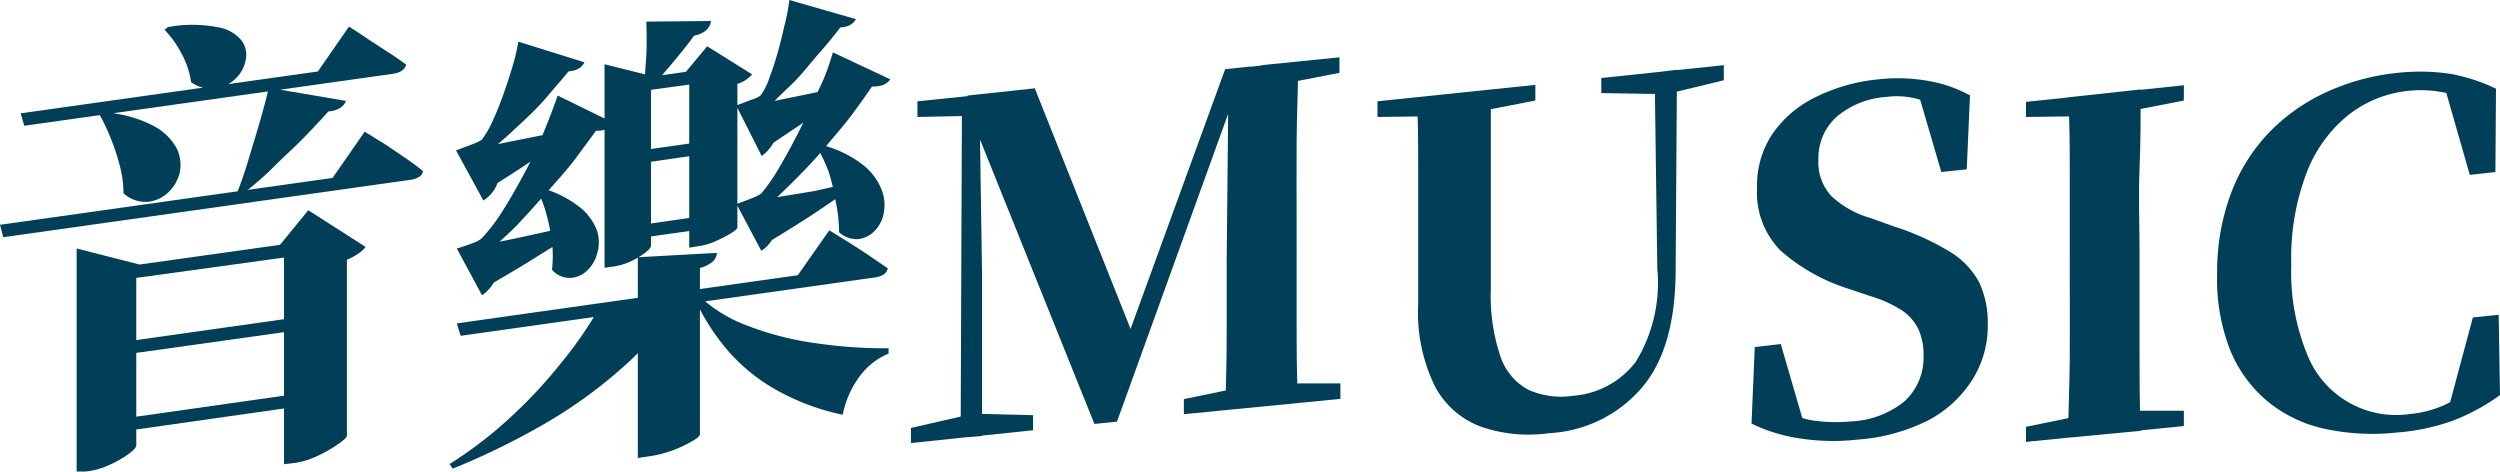 <svg id="圖層_1" data-name="圖層 1" xmlns="http://www.w3.org/2000/svg" viewBox="0 0 130.8 24.72"><defs><style>.cls-1{fill:#003f57;}</style></defs><path class="cls-1" d="M19.08,6.89l1.12.69,1,.68q.53.36.93.69a.41.41,0,0,1-.21.31,1.09,1.09,0,0,1-.46.15l-21.29,3L0,11.76,17.4,9.31Zm-.82-5.5c.4.26.76.49,1.06.7l1,.65c.35.22.65.44.93.64-.07.26-.29.42-.68.48L1.27,6.58l-.19-.65L16.63,3.74ZM7.13,23.3c0,.1-.13.25-.4.45a5.18,5.18,0,0,1-1,.57,3.8,3.8,0,0,1-1.26.35l-.46,0V13l3.29.84L17,12.48v.7L7.13,14.54Zm9.43-6.84v.68l-11.4,1.6v-.67Zm0,4v.67L5.16,22.75v-.67ZM5.42,5.88a6.44,6.44,0,0,1,2.6.7A2.94,2.94,0,0,1,9.24,7.75,2,2,0,0,1,9.41,9a2.08,2.08,0,0,1-.6,1.06,1.81,1.81,0,0,1-1.09.5,1.7,1.7,0,0,1-1.26-.45,5.66,5.66,0,0,0-.2-1.47A11.36,11.36,0,0,0,5.8,7.25,10.47,10.47,0,0,0,5.21,6ZM8.78,1.42a6.84,6.84,0,0,1,2.58,0,2,2,0,0,1,1.26.68,1.23,1.23,0,0,1,.24,1,1.77,1.77,0,0,1-.52,1,2,2,0,0,1-1.05.54A1.89,1.89,0,0,1,10,4.3a4.53,4.53,0,0,0-.53-1.55,5.3,5.3,0,0,0-.86-1.19ZM18.1,5.28a.77.77,0,0,1-.29.36,1.38,1.38,0,0,1-.63.19q-.53.6-1.29,1.38c-.51.52-1.05,1-1.6,1.55s-1.1,1-1.64,1.42l-.31.07c.22-.55.44-1.15.64-1.83s.41-1.34.6-2,.36-1.28.48-1.83Zm-3.46,7.54L16.13,11l3,1.92a1.47,1.47,0,0,1-.36.33,3.19,3.19,0,0,1-.62.34V22.8c0,.08-.15.22-.45.43a7.26,7.26,0,0,1-1.06.61,4,4,0,0,1-1.23.38l-.55.07V12.77Z"/><path class="cls-1" d="M35.4,16a16.56,16.56,0,0,1-2.92,3.31,24.93,24.93,0,0,1-4,2.87,38.69,38.69,0,0,1-4.79,2.34l-.17-.24a21.63,21.63,0,0,0,3.18-2.44A24.92,24.92,0,0,0,29.35,19,20.9,20.9,0,0,0,31.3,16.2l4.1-.58ZM30.58,3.26a.81.81,0,0,1-.46.4,1.6,1.6,0,0,1-1,0L30,3.41c-.37.49-.83,1-1.37,1.64S27.49,6.24,26.88,6.8A18,18,0,0,1,25.2,8.21l0-.24L26.4,7.8A6.17,6.17,0,0,1,26,9.66a1.81,1.81,0,0,1-.71.83L23.86,7.87l.87-.33a2.67,2.67,0,0,0,.47-.22,5.09,5.09,0,0,0,.58-1c.19-.42.38-.88.56-1.39s.34-1,.48-1.47a10.87,10.87,0,0,0,.3-1.28Zm1.58,3.2a1,1,0,0,1-.49.32,1.45,1.45,0,0,1-1-.06l.77-.26c-.32.49-.72,1-1.19,1.65s-1,1.23-1.57,1.87S27.57,11.24,27,11.83a19.23,19.23,0,0,1-1.73,1.54l0-.22L26.28,13a4.5,4.5,0,0,1-.38,1.65,2,2,0,0,1-.68.8L23.9,13c.37-.11.66-.21.88-.3a1.21,1.21,0,0,0,.44-.25A9.49,9.49,0,0,0,26.32,11c.39-.62.77-1.29,1.15-2s.71-1.44,1-2.14S29,5.5,29.18,5Zm11.23,5.59,1.11.69c.32.2.65.41,1,.65l.95.65c-.06.27-.3.43-.7.48L24.1,17.57l-.2-.65L41.74,14.4ZM24.67,7.82l2.07-.42,2.9-.58,0,.31-1,.73-1.49,1L25.46,9.94Zm0,5.12L26,12.67c.58-.11,1.23-.25,2-.42l2.23-.49.05.29-1.26.8L27.3,13.92l-2,1.18Zm3.75-3.08a5.74,5.74,0,0,1,1.94,1,2.84,2.84,0,0,1,.88,1.22,2,2,0,0,1,0,1.19,1.79,1.79,0,0,1-.54.9,1.32,1.32,0,0,1-.87.37,1.21,1.21,0,0,1-.95-.43,6.42,6.42,0,0,0,0-1.45,10.94,10.94,0,0,0-.29-1.45A6.07,6.07,0,0,0,28.13,10Zm5.64,3q0,.12-.3.36a4.12,4.12,0,0,1-.77.46,3.36,3.36,0,0,1-1,.28l-.36.05V3.36L34.18,4l3.38-.48v.7l-3.5.48Zm3.21-5.52V8l-4.65.67V8Zm0,3.89v.69l-4.65.65v-.67Zm.24,2a.7.7,0,0,1-.21.45,1.7,1.7,0,0,1-.68.34v8.71q0,.12-.42.36a6.75,6.75,0,0,1-1,.47,6,6,0,0,1-1.28.32l-.55.08V13.46ZM37.2,1.1c-.06.4-.36.66-.89.77-.24.34-.55.73-.93,1.19s-.72.85-1,1.19l-.65.07c0-.4.06-.92.09-1.55s0-1.18,0-1.64ZM35.86,3.79,37,2.42l2.35,1.47a1.68,1.68,0,0,1-.77.5V11.9c0,.07-.12.17-.36.32a8,8,0,0,1-.83.42,3.24,3.24,0,0,1-.92.25l-.41.07V3.77Zm.69,11.67a7.42,7.42,0,0,0,2.61,1.6,15.77,15.77,0,0,0,3.55.9,24.52,24.52,0,0,0,3.78.26l0,.28a3.57,3.57,0,0,0-1.52,1.2,5,5,0,0,0-.88,2,12.15,12.15,0,0,1-3.33-1.22,9.6,9.6,0,0,1-2.56-2,11.75,11.75,0,0,1-1.86-2.86ZM44.78,1a.76.76,0,0,1-.45.37,1.73,1.73,0,0,1-1,0l.86-.24c-.33.46-.76,1-1.27,1.58S41.87,4,41.33,4.5s-1,1-1.51,1.4l0-.26L41,5.45a5.66,5.66,0,0,1-.46,1.87,2.08,2.08,0,0,1-.69.84L38.52,5.52l.85-.32A1.43,1.43,0,0,0,39.79,5a3.47,3.47,0,0,0,.49-1c.16-.41.3-.86.44-1.36s.25-1,.36-1.45S41.26.34,41.3,0Zm1.8,3.15a.82.82,0,0,1-.49.33,1.6,1.6,0,0,1-1-.07l.77-.26c-.29.48-.67,1-1.13,1.64s-1,1.24-1.52,1.87-1.12,1.25-1.71,1.84-1.14,1.11-1.67,1.56l0-.24,1.08-.17a5.06,5.06,0,0,1-.41,1.69,1.71,1.71,0,0,1-.67.78l-1.3-2.45c.36-.12.64-.23.86-.32a1.87,1.87,0,0,0,.44-.23,9.19,9.19,0,0,0,1-1.46c.37-.63.73-1.3,1.08-2s.67-1.44,1-2.12.51-1.29.67-1.8Zm-7.2,1.36,2.07-.42,2.83-.58,0,.33-1,.72c-.44.31-.92.63-1.46,1L40.18,7.66Zm0,5.07,1.31-.27L42.59,10l2-.45,0,.29c-.29.18-.67.43-1.15.76s-1,.68-1.62,1.07-1.21.76-1.82,1.12Zm3.6-3a5.93,5.93,0,0,1,2.11,1,3.11,3.11,0,0,1,1,1.26,2.17,2.17,0,0,1,.16,1.23,1.76,1.76,0,0,1-.48,1,1.41,1.41,0,0,1-.87.44,1.37,1.37,0,0,1-1-.36,7.64,7.64,0,0,0-.17-1.58A10.92,10.92,0,0,0,43.36,9a8.31,8.31,0,0,0-.59-1.26Z"/><path class="cls-1" d="M47.66,23.18v-.79l2.93-.67.55-.07,2.91.07v.79ZM48,6.12V5.3l3.69-.38V6.05l-.33,0ZM50.26,22.9l.07-17.84L51.24,5l.14,9.31v8.5Zm7-.72L50.78,6.07l-.16,0V5l3.52-.38,5.33,13.39-.65.07.17-.43L64.1,3.62l1.32-.14V4.54l-.69.07-.29.84-6,16.61Zm4.68-.51v-.79l3.75-.77.67-.05,3.77,0v.81Zm2.16-.21c.05-1.41.08-2.79.08-4.14s0-2.59,0-3.71l.1-10,3.64-.38c0,1.37-.07,2.76-.08,4.16s0,2.8,0,4.21V12.7c0,1.4,0,2.81,0,4.21s0,2.78.08,4.14ZM66,4.54V3.41L70.08,3v.81l-3.7.72Z"/><path class="cls-1" d="M72.07,6.12V5.3l8.26-.86v.82L76.51,6l-.69.07Zm9,16.54a7.64,7.64,0,0,1-3.57-.33,4.48,4.48,0,0,1-2.42-2.11,8.8,8.8,0,0,1-.88-4.33V9.18c0-1.37,0-2.73-.07-4.09L78,4.68c0,1.36,0,2.72,0,4.08s0,2.73,0,4.1v2.28a9.87,9.87,0,0,0,.49,3.47,3.09,3.09,0,0,0,1.45,1.77,4.14,4.14,0,0,0,2.33.33,4.54,4.54,0,0,0,3.32-1.79,7.9,7.9,0,0,0,1.12-4.86L86.57,3.79l1.17-.14-.07,10.44q0,4.08-1.73,6.15A6.86,6.86,0,0,1,81.1,22.66ZM83.78,4.87V4.08l6.41-.67V4.2l-2.69.65-.72.07Z"/><path class="cls-1" d="M97.18,23a11.31,11.31,0,0,1-3-.06,8.54,8.54,0,0,1-2.54-.78l.17-4L93.17,18l1.32,4.54L92.93,22l-.29-.89a6.39,6.39,0,0,0,2.09.87,8.29,8.29,0,0,0,2.09.07A4.78,4.78,0,0,0,99.64,21a3.1,3.1,0,0,0,1-2.38,3.3,3.3,0,0,0-.26-1.38,2.52,2.52,0,0,0-.87-1,6.42,6.42,0,0,0-1.63-.74l-1.13-.38a9.85,9.85,0,0,1-3.58-2,4.3,4.3,0,0,1-1.24-3.27A4.82,4.82,0,0,1,92.74,7,5.77,5.77,0,0,1,95,5.08a9.35,9.35,0,0,1,3.29-.93,9.11,9.11,0,0,1,2.63.09,7,7,0,0,1,2.15.75l-.17,3.87L101.57,9,100.3,4.66l1.68.55.21,1a7.31,7.31,0,0,0-1.75-1,4.13,4.13,0,0,0-1.73-.14,4.49,4.49,0,0,0-2.57,1,2.89,2.89,0,0,0-1,2.26,2.59,2.59,0,0,0,.7,1.95,5,5,0,0,0,2,1.12l1.2.43A13.67,13.67,0,0,1,102,13.16a4.23,4.23,0,0,1,1.55,1.61A5,5,0,0,1,104,17a5.28,5.28,0,0,1-.79,2.84A6.11,6.11,0,0,1,100.87,22,9.77,9.77,0,0,1,97.18,23Z"/><path class="cls-1" d="M106,6.12V5.33l8.26-.87v.8l-3.8.74-.69.07Zm0,17v-.79l3.77-.77.69-.07,3.8,0v.8Zm2.21-.22c0-1.37.07-2.76.08-4.16s0-2.8,0-4.21V13.46c0-1.4,0-2.8,0-4.2s0-2.78-.08-4.17L112,4.68c0,1.38,0,2.77-.06,4.18s0,2.81,0,4.22v1.08c0,1.39,0,2.79,0,4.19s0,2.79.06,4.19Z"/><path class="cls-1" d="M125.4,22.63a11.82,11.82,0,0,1-3.7-.18,7.08,7.08,0,0,1-3-1.4,6.91,6.91,0,0,1-2-2.69,10.12,10.12,0,0,1-.7-4,11.73,11.73,0,0,1,.72-4.23,9.37,9.37,0,0,1,2-3.2,9.92,9.92,0,0,1,3-2.11,11.67,11.67,0,0,1,3.66-1,10.66,10.66,0,0,1,2.86.05,9.37,9.37,0,0,1,2.35.77L130.56,9l-1.34.15-1.37-4.78,1.85.41v.79a6.4,6.4,0,0,0-1.78-.72,6.2,6.2,0,0,0-1.9-.1,6.09,6.09,0,0,0-3.12,1.24,7.16,7.16,0,0,0-2.2,3,12.52,12.52,0,0,0-.82,4.84,11.39,11.39,0,0,0,.83,4.71,5,5,0,0,0,5.39,3.12,5.63,5.63,0,0,0,1.88-.51,9.05,9.05,0,0,0,1.86-1.22v.89l-1.8.79,1.34-5,1.35-.14.07,4.2A10.83,10.83,0,0,1,128.36,22,11.19,11.19,0,0,1,125.4,22.63Z"/></svg>